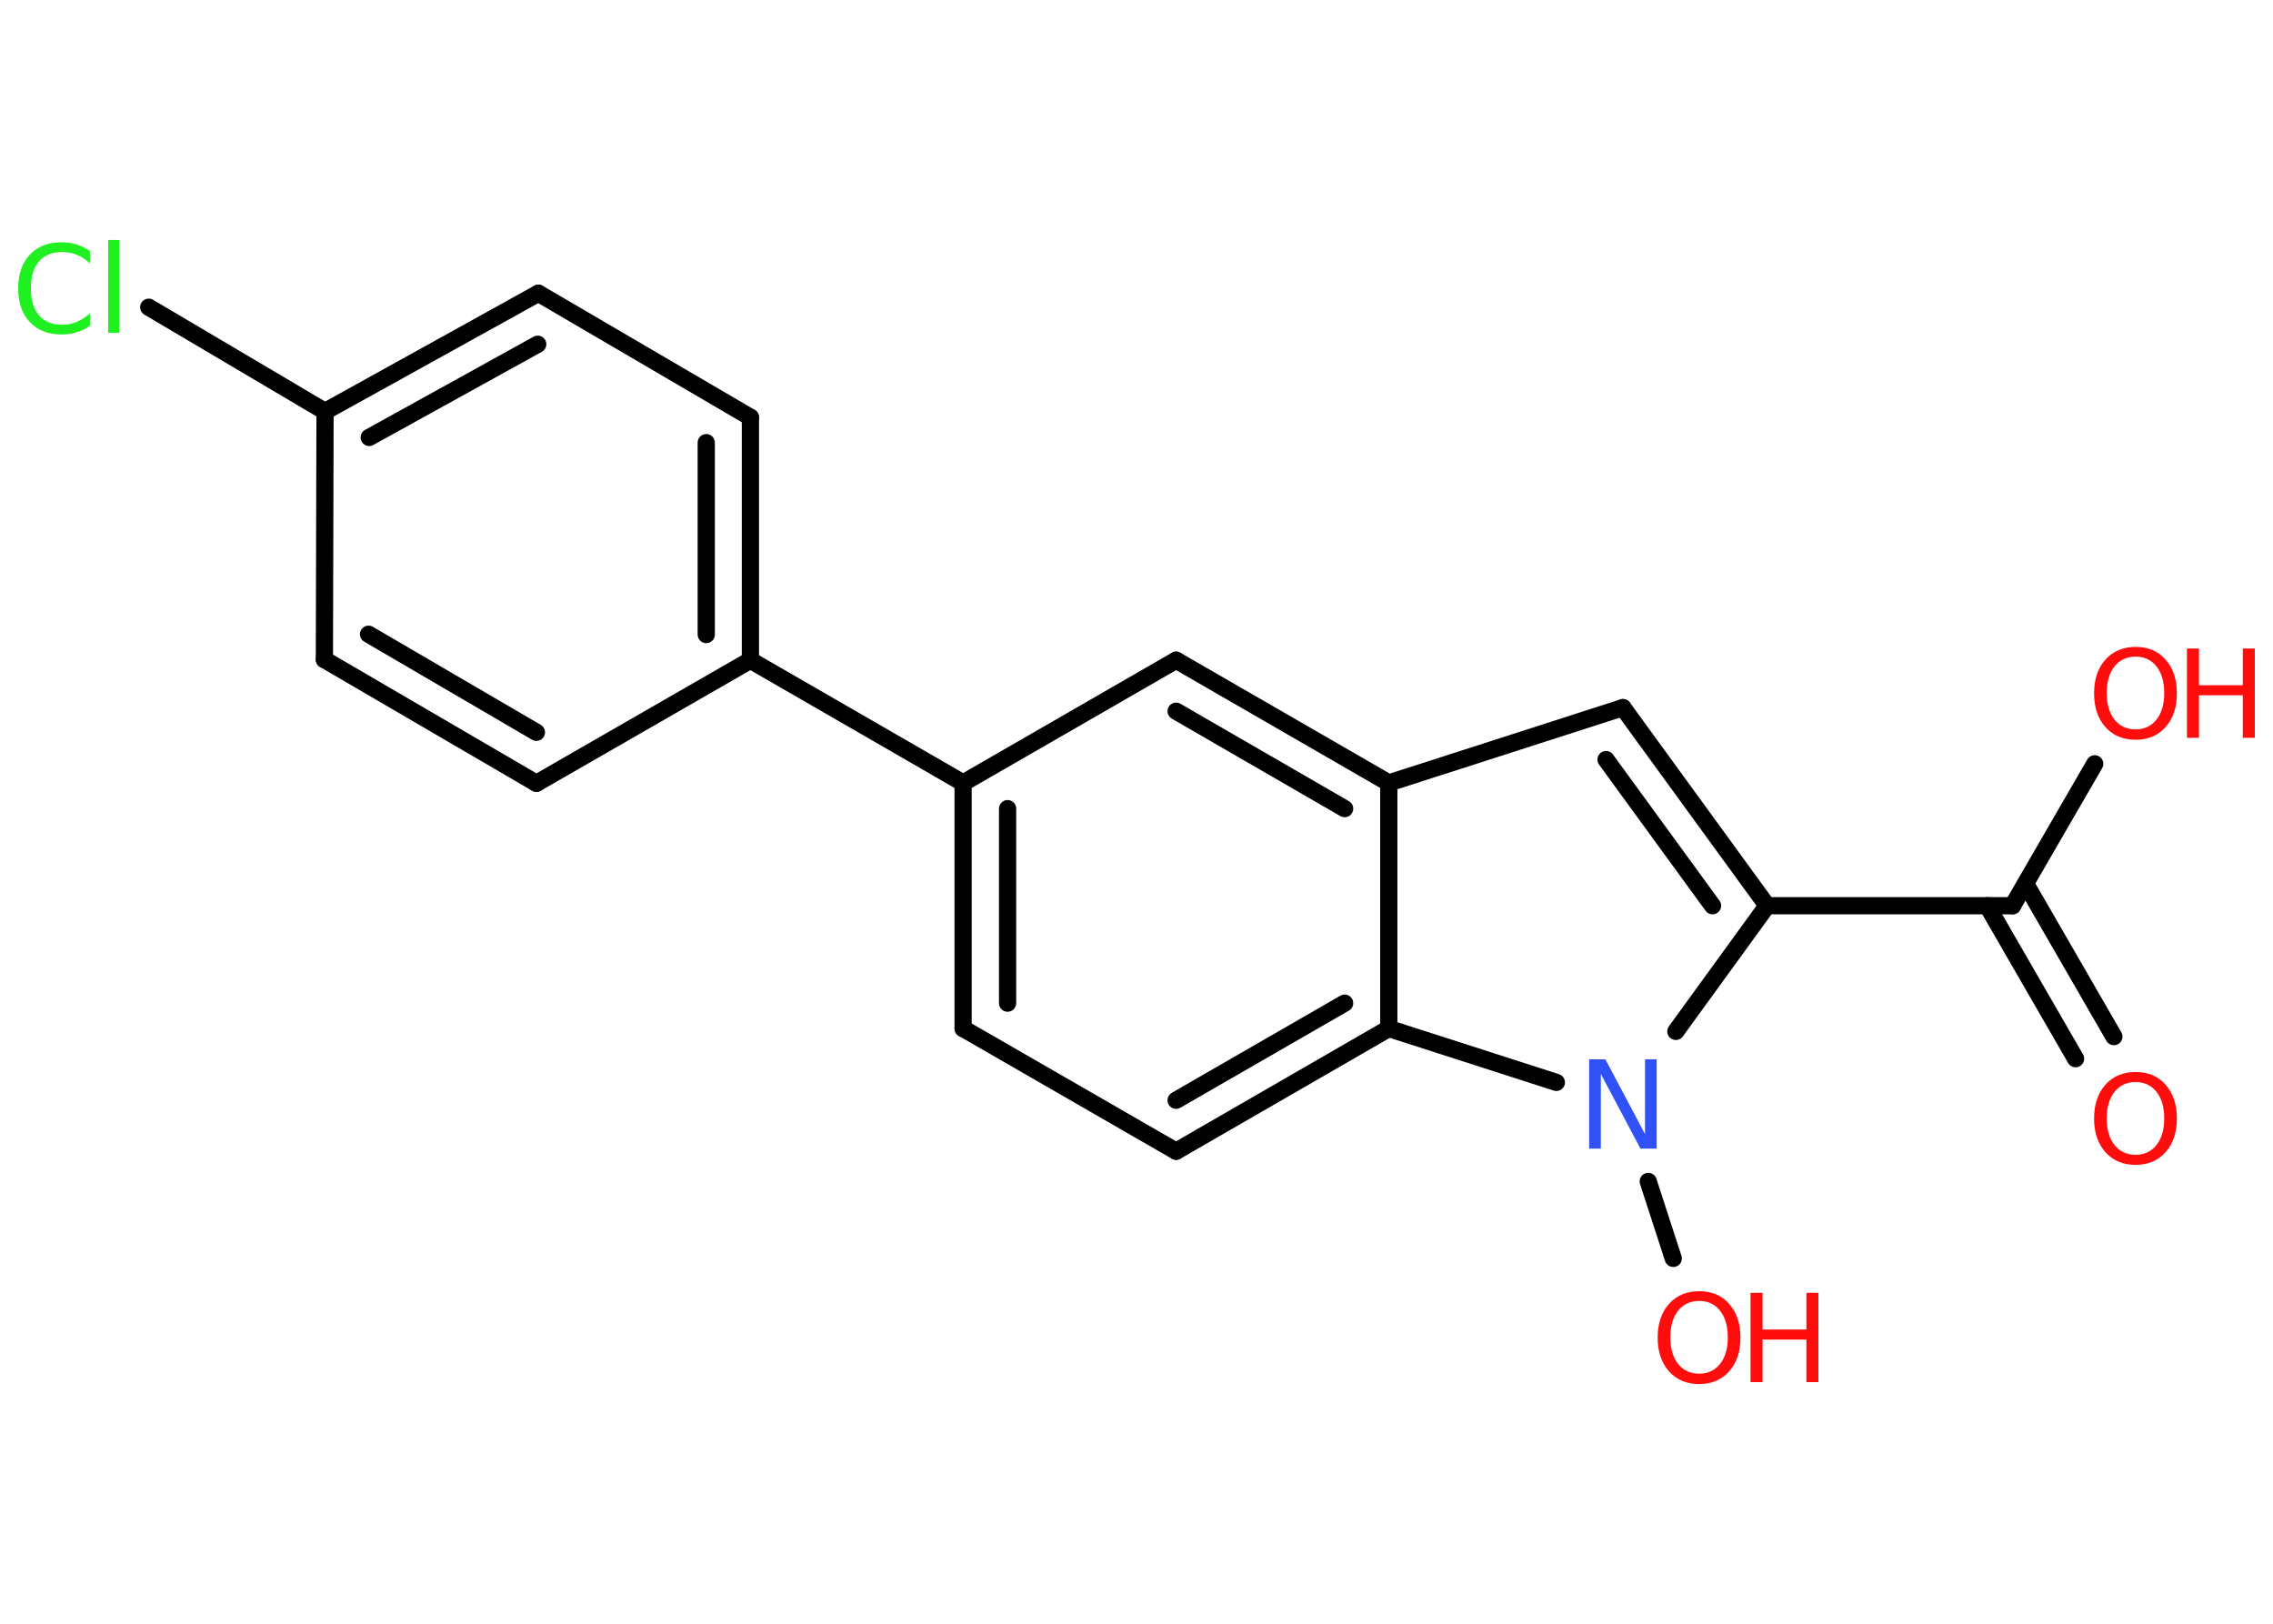 <?xml version='1.0' encoding='UTF-8'?>
<!DOCTYPE svg PUBLIC "-//W3C//DTD SVG 1.1//EN" "http://www.w3.org/Graphics/SVG/1.1/DTD/svg11.dtd">
<svg version='1.2' xmlns='http://www.w3.org/2000/svg' xmlns:xlink='http://www.w3.org/1999/xlink' width='70.0mm' height='50.0mm' viewBox='0 0 70.0 50.0'>
  <desc>Generated by the Chemistry Development Kit (http://github.com/cdk)</desc>
  <g stroke-linecap='round' stroke-linejoin='round' stroke='#000000' stroke-width='.53' fill='#FF0D0D'>
    <rect x='.0' y='.0' width='70.0' height='50.0' fill='#FFFFFF' stroke='none'/>
    <g id='mol1' class='mol'>
      <g id='mol1bnd1' class='bond'>
        <line x1='63.92' y1='32.6' x2='61.2' y2='27.89'/>
        <line x1='65.1' y1='31.92' x2='62.38' y2='27.21'/>
      </g>
      <line id='mol1bnd2' class='bond' x1='61.98' y1='27.89' x2='64.51' y2='23.52'/>
      <line id='mol1bnd3' class='bond' x1='61.98' y1='27.89' x2='54.42' y2='27.89'/>
      <g id='mol1bnd4' class='bond'>
        <line x1='54.42' y1='27.89' x2='49.98' y2='21.79'/>
        <line x1='52.74' y1='27.89' x2='49.46' y2='23.39'/>
      </g>
      <line id='mol1bnd5' class='bond' x1='49.98' y1='21.79' x2='42.77' y2='24.11'/>
      <g id='mol1bnd6' class='bond'>
        <line x1='42.77' y1='24.11' x2='36.22' y2='20.33'/>
        <line x1='41.41' y1='24.9' x2='36.22' y2='21.9'/>
      </g>
      <line id='mol1bnd7' class='bond' x1='36.22' y1='20.33' x2='29.66' y2='24.11'/>
      <line id='mol1bnd8' class='bond' x1='29.66' y1='24.11' x2='23.11' y2='20.33'/>
      <g id='mol1bnd9' class='bond'>
        <line x1='23.11' y1='20.33' x2='23.11' y2='12.85'/>
        <line x1='21.75' y1='19.54' x2='21.75' y2='13.63'/>
      </g>
      <line id='mol1bnd10' class='bond' x1='23.11' y1='12.85' x2='16.58' y2='9.03'/>
      <g id='mol1bnd11' class='bond'>
        <line x1='16.58' y1='9.03' x2='10.01' y2='12.67'/>
        <line x1='16.56' y1='10.6' x2='11.37' y2='13.47'/>
      </g>
      <line id='mol1bnd12' class='bond' x1='10.01' y1='12.67' x2='4.58' y2='9.46'/>
      <line id='mol1bnd13' class='bond' x1='10.01' y1='12.67' x2='9.99' y2='20.31'/>
      <g id='mol1bnd14' class='bond'>
        <line x1='9.99' y1='20.31' x2='16.52' y2='24.12'/>
        <line x1='11.35' y1='19.53' x2='16.52' y2='22.55'/>
      </g>
      <line id='mol1bnd15' class='bond' x1='23.11' y1='20.33' x2='16.52' y2='24.12'/>
      <g id='mol1bnd16' class='bond'>
        <line x1='29.66' y1='24.11' x2='29.66' y2='31.67'/>
        <line x1='31.03' y1='24.9' x2='31.03' y2='30.89'/>
      </g>
      <line id='mol1bnd17' class='bond' x1='29.66' y1='31.67' x2='36.22' y2='35.45'/>
      <g id='mol1bnd18' class='bond'>
        <line x1='36.22' y1='35.45' x2='42.77' y2='31.67'/>
        <line x1='36.22' y1='33.88' x2='41.41' y2='30.89'/>
      </g>
      <line id='mol1bnd19' class='bond' x1='42.77' y1='24.11' x2='42.77' y2='31.67'/>
      <line id='mol1bnd20' class='bond' x1='42.77' y1='31.67' x2='47.93' y2='33.33'/>
      <line id='mol1bnd21' class='bond' x1='54.42' y1='27.89' x2='51.61' y2='31.76'/>
      <line id='mol1bnd22' class='bond' x1='50.76' y1='36.38' x2='51.53' y2='38.75'/>
      <path id='mol1atm1' class='atom' d='M65.77 33.32q-.41 .0 -.65 .3q-.24 .3 -.24 .82q.0 .52 .24 .82q.24 .3 .65 .3q.4 .0 .64 -.3q.24 -.3 .24 -.82q.0 -.52 -.24 -.82q-.24 -.3 -.64 -.3zM65.77 33.01q.58 .0 .92 .39q.35 .39 .35 1.04q.0 .65 -.35 1.04q-.35 .39 -.92 .39q-.58 .0 -.93 -.39q-.35 -.39 -.35 -1.04q.0 -.65 .35 -1.04q.35 -.39 .93 -.39z' stroke='none'/>
      <g id='mol1atm3' class='atom'>
        <path d='M65.77 20.22q-.41 .0 -.65 .3q-.24 .3 -.24 .82q.0 .52 .24 .82q.24 .3 .65 .3q.4 .0 .64 -.3q.24 -.3 .24 -.82q.0 -.52 -.24 -.82q-.24 -.3 -.64 -.3zM65.77 19.92q.58 .0 .92 .39q.35 .39 .35 1.04q.0 .65 -.35 1.04q-.35 .39 -.92 .39q-.58 .0 -.93 -.39q-.35 -.39 -.35 -1.04q.0 -.65 .35 -1.04q.35 -.39 .93 -.39z' stroke='none'/>
        <path d='M67.35 19.97h.37v1.13h1.35v-1.13h.37v2.75h-.37v-1.31h-1.35v1.31h-.37v-2.75z' stroke='none'/>
      </g>
      <path id='mol1atm13' class='atom' d='M2.77 7.72v.39q-.19 -.18 -.4 -.26q-.21 -.09 -.45 -.09q-.47 .0 -.72 .29q-.25 .29 -.25 .83q.0 .54 .25 .83q.25 .29 .72 .29q.24 .0 .45 -.09q.21 -.09 .4 -.26v.38q-.19 .14 -.41 .2q-.22 .07 -.46 .07q-.62 .0 -.98 -.38q-.36 -.38 -.36 -1.04q.0 -.66 .36 -1.04q.36 -.38 .98 -.38q.24 .0 .46 .07q.22 .07 .41 .2zM3.33 7.39h.34v2.86h-.34v-2.86z' stroke='none' fill='#1FF01F'/>
      <path id='mol1atm19' class='atom' d='M48.94 32.62h.5l1.22 2.3v-2.3h.36v2.75h-.5l-1.22 -2.3v2.3h-.36v-2.75z' stroke='none' fill='#3050F8'/>
      <g id='mol1atm20' class='atom'>
        <path d='M52.33 40.06q-.41 .0 -.65 .3q-.24 .3 -.24 .82q.0 .52 .24 .82q.24 .3 .65 .3q.4 .0 .64 -.3q.24 -.3 .24 -.82q.0 -.52 -.24 -.82q-.24 -.3 -.64 -.3zM52.33 39.76q.58 .0 .92 .39q.35 .39 .35 1.04q.0 .65 -.35 1.04q-.35 .39 -.92 .39q-.58 .0 -.93 -.39q-.35 -.39 -.35 -1.04q.0 -.65 .35 -1.04q.35 -.39 .93 -.39z' stroke='none'/>
        <path d='M53.91 39.81h.37v1.13h1.35v-1.13h.37v2.75h-.37v-1.31h-1.35v1.31h-.37v-2.75z' stroke='none'/>
      </g>
    </g>
  </g>
</svg>
